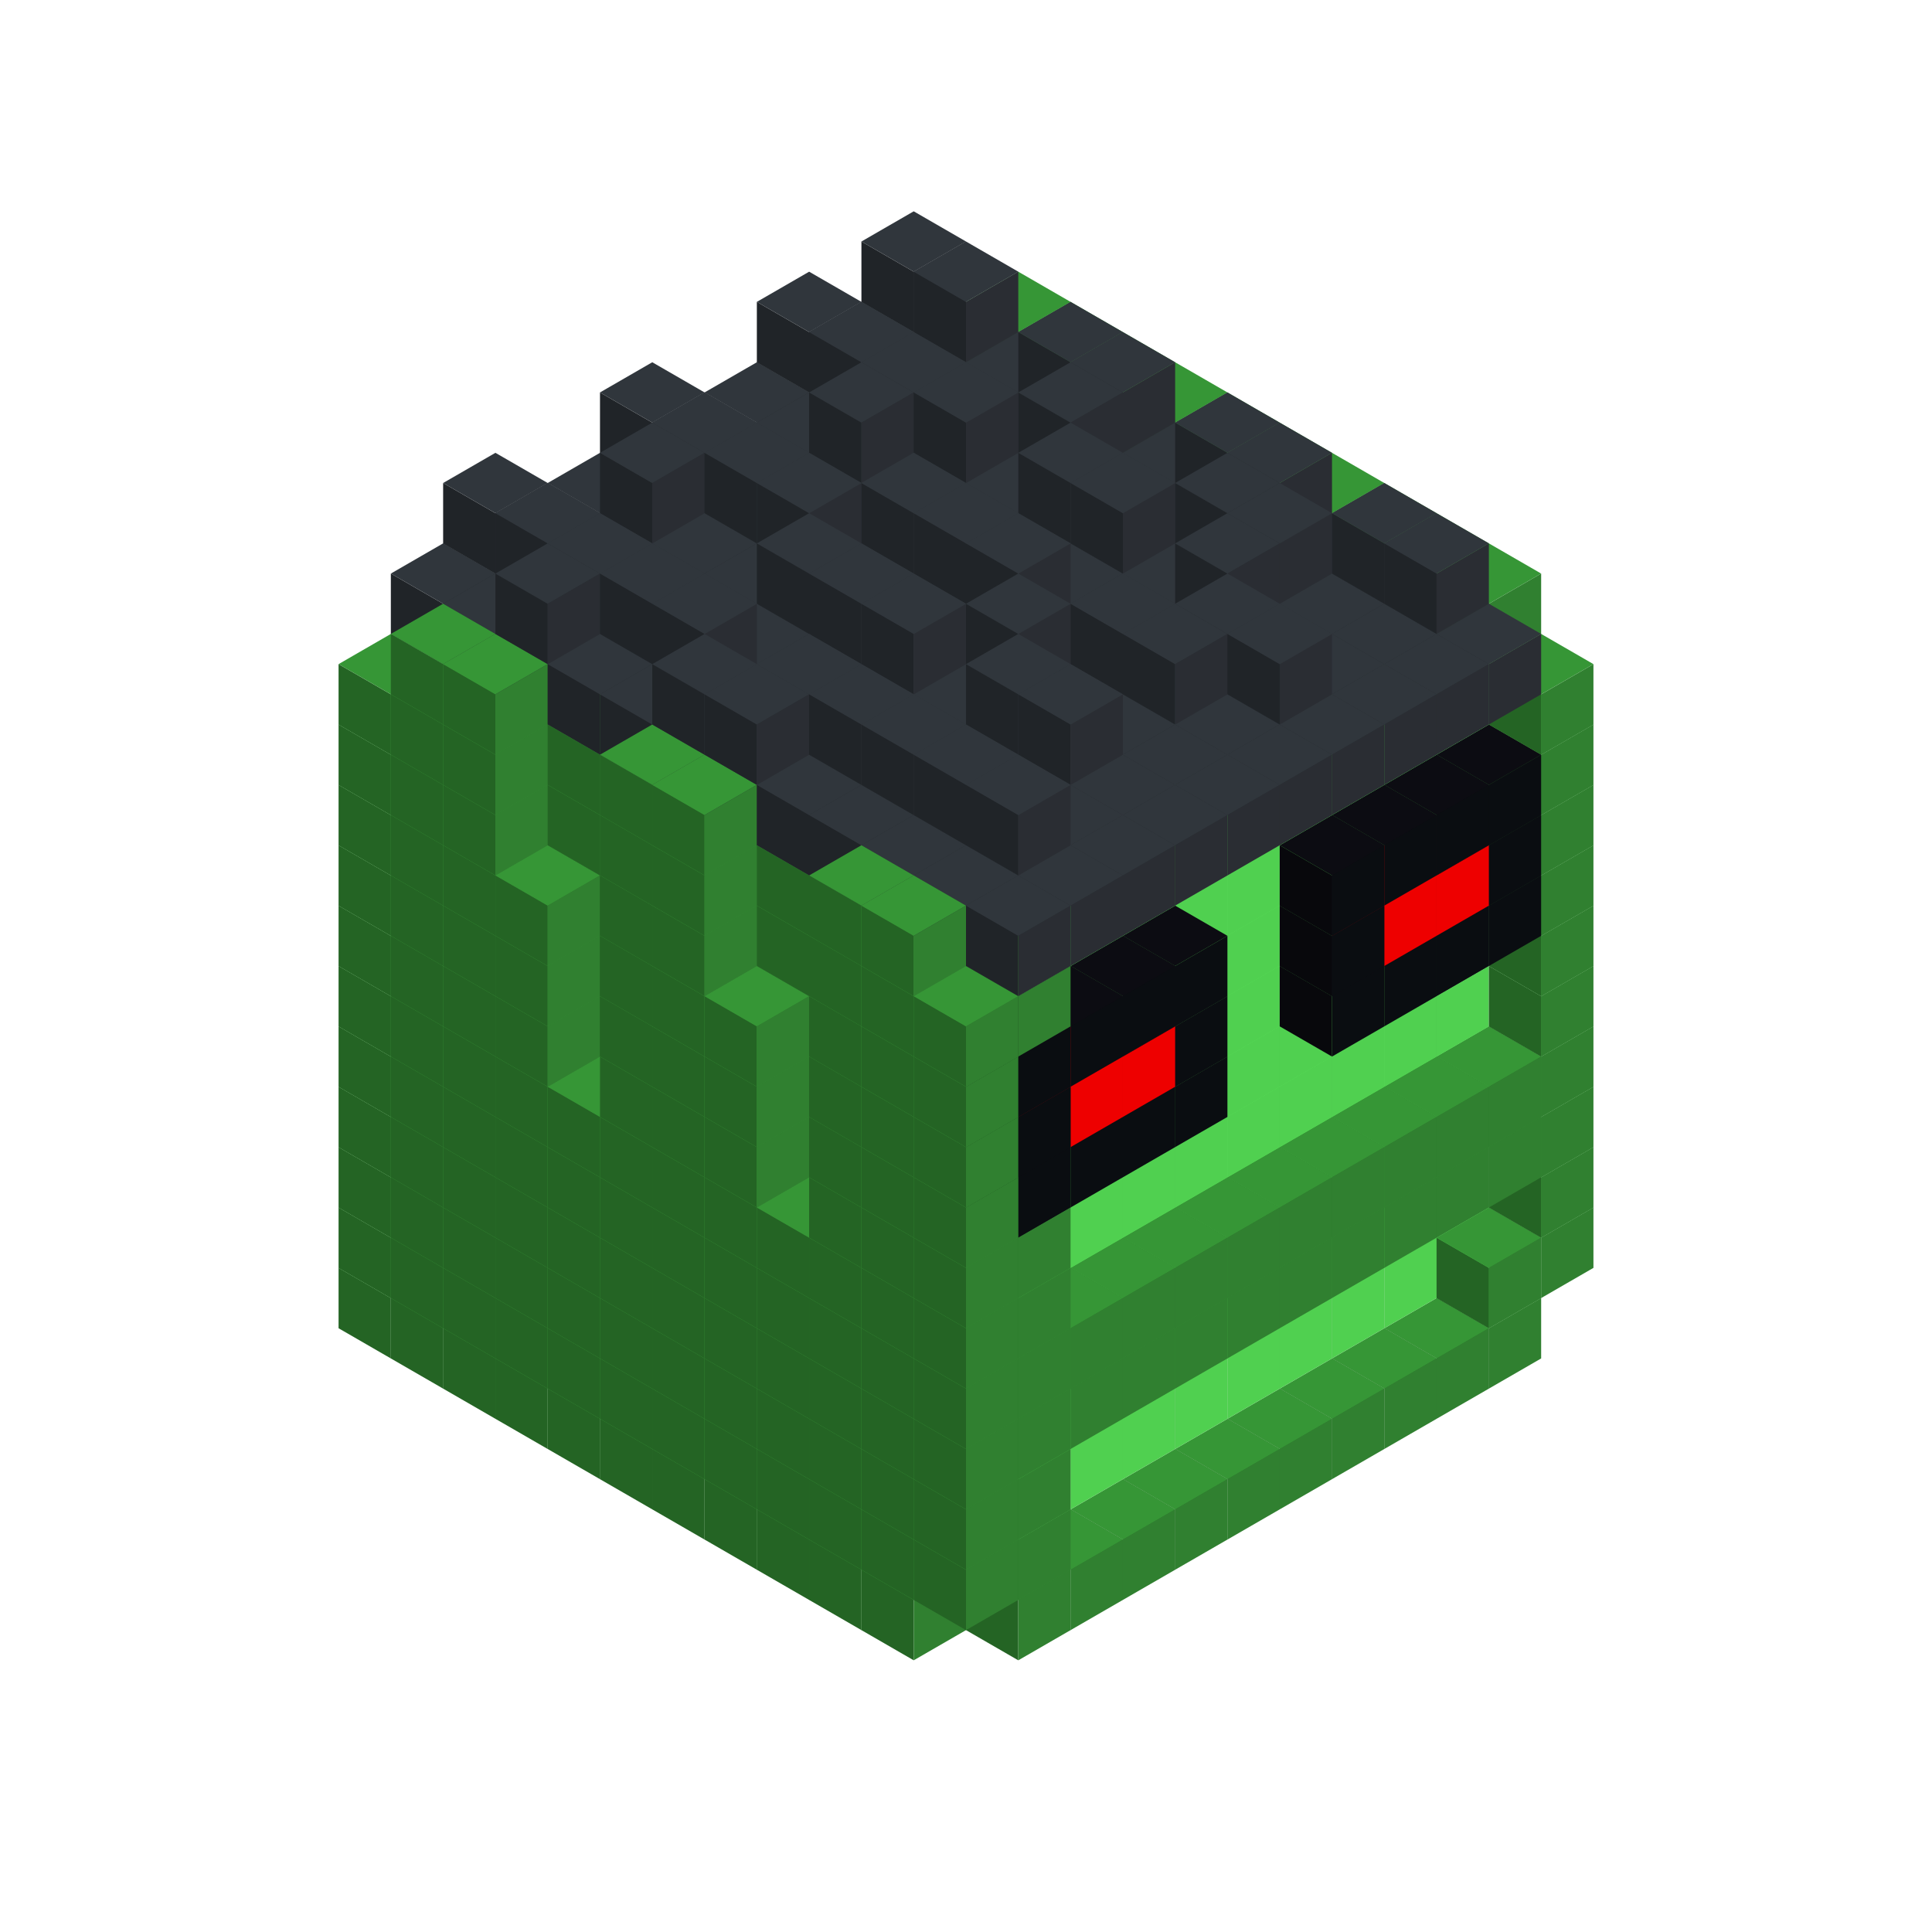 
<svg width='600' height='600' viewBox='4436371 5550000 3200000 3200000' xmlns='http://www.w3.org/2000/svg' xmlns:xlink='http://www.w3.org/1999/xlink'>
<use xlink:href='#v-0x00000030-1' transform='translate(983738,3600000)'/>
<use xlink:href='#v-0x00000030-1' transform='translate(1070341,3650000)'/>
<use xlink:href='#v-0x00000030-1' transform='translate(1156944,3700000)'/>
<use xlink:href='#v-0x00000030-1' transform='translate(1243547,3750000)'/>
<use xlink:href='#v-0x00000030-1' transform='translate(1330150,3800000)'/>
<use xlink:href='#v-0x00000030-1' transform='translate(1416753,3850000)'/>
<use xlink:href='#v-0x00000030-1' transform='translate(1503356,3900000)'/>
<use xlink:href='#v-0x00000030-1' transform='translate(1589959,3950000)'/>
<use xlink:href='#v-0x00000030-1' transform='translate(1676562,4000000)'/>
<use xlink:href='#v-0x00000030-1' transform='translate(1763165,4050000)'/>
<use xlink:href='#v-0x00000030-1' transform='translate(1849768,4100000)'/>
<use xlink:href='#v-0x00000030-1' transform='translate(2802401,3650000)'/>
<use xlink:href='#v-0x00000030-1' transform='translate(2715798,3700000)'/>
<use xlink:href='#v-0x00000030-1' transform='translate(2629195,3750000)'/>
<use xlink:href='#v-0x00000030-1' transform='translate(2542592,3800000)'/>
<use xlink:href='#v-0x00000030-1' transform='translate(2455989,3850000)'/>
<use xlink:href='#v-0x00000030-1' transform='translate(2369386,3900000)'/>
<use xlink:href='#v-0x00000030-1' transform='translate(2282783,3950000)'/>
<use xlink:href='#v-0x00000030-1' transform='translate(2196180,4000000)'/>
<use xlink:href='#v-0x00000030-1' transform='translate(2109577,4050000)'/>
<use xlink:href='#v-0x00000030-1' transform='translate(2022974,4100000)'/>
<use xlink:href='#v-0x00000030-1' transform='translate(983738,3500000)'/>
<use xlink:href='#v-0x00000030-1' transform='translate(1156944,3500000)'/>
<use xlink:href='#v-0x00000030-1' transform='translate(1070341,3550000)'/>
<use xlink:href='#v-0x00000030-1' transform='translate(1243547,3550000)'/>
<use xlink:href='#v-0x00000030-1' transform='translate(1156944,3600000)'/>
<use xlink:href='#v-0x00000030-1' transform='translate(1330150,3600000)'/>
<use xlink:href='#v-0x00000030-1' transform='translate(1243547,3650000)'/>
<use xlink:href='#v-0x00000030-1' transform='translate(1416753,3650000)'/>
<use xlink:href='#v-0x00000030-1' transform='translate(1330150,3700000)'/>
<use xlink:href='#v-0x00000030-1' transform='translate(1503356,3700000)'/>
<use xlink:href='#v-0x00000030-1' transform='translate(1416753,3750000)'/>
<use xlink:href='#v-0x00000030-1' transform='translate(1589959,3750000)'/>
<use xlink:href='#v-0x00000030-1' transform='translate(1503356,3800000)'/>
<use xlink:href='#v-0x00000030-1' transform='translate(1676562,3800000)'/>
<use xlink:href='#v-0x00000030-1' transform='translate(1589959,3850000)'/>
<use xlink:href='#v-0x00000030-1' transform='translate(1763165,3850000)'/>
<use xlink:href='#v-0x00000030-1' transform='translate(1676562,3900000)'/>
<use xlink:href='#v-0x00000030-1' transform='translate(1849768,3900000)'/>
<use xlink:href='#v-0x00000030-1' transform='translate(1763165,3950000)'/>
<use xlink:href='#v-0x00000030-2' transform='translate(2715798,3500000)'/>
<use xlink:href='#v-0x00000030-2' transform='translate(2629195,3550000)'/>
<use xlink:href='#v-0x00000030-2' transform='translate(2542592,3600000)'/>
<use xlink:href='#v-0x00000030-2' transform='translate(2455989,3650000)'/>
<use xlink:href='#v-0x00000030-2' transform='translate(2369386,3700000)'/>
<use xlink:href='#v-0x00000030-2' transform='translate(2282783,3750000)'/>
<use xlink:href='#v-0x00000030-2' transform='translate(2196180,3800000)'/>
<use xlink:href='#v-0x00000030-2' transform='translate(2109577,3850000)'/>
<use xlink:href='#v-0x00000030-2' transform='translate(2022974,3900000)'/>
<use xlink:href='#v-0x00000030-1' transform='translate(1936371,3950000)'/>
<use xlink:href='#v-0x00000030-1' transform='translate(1849768,4000000)'/>
<use xlink:href='#v-0x00000030-1' transform='translate(2889004,3500000)'/>
<use xlink:href='#v-0x00000030-1' transform='translate(2802401,3550000)'/>
<use xlink:href='#v-0x00000030-1' transform='translate(2022974,4000000)'/>
<use xlink:href='#v-0x00000030-1' transform='translate(1936371,4050000)'/>
<use xlink:href='#v-0x00000030-1' transform='translate(983738,3400000)'/>
<use xlink:href='#v-0x00000030-1' transform='translate(1156944,3400000)'/>
<use xlink:href='#v-0x00000030-1' transform='translate(1070341,3450000)'/>
<use xlink:href='#v-0x00000030-1' transform='translate(1243547,3450000)'/>
<use xlink:href='#v-0x00000030-1' transform='translate(1156944,3500000)'/>
<use xlink:href='#v-0x00000030-1' transform='translate(1330150,3500000)'/>
<use xlink:href='#v-0x00000030-1' transform='translate(1243547,3550000)'/>
<use xlink:href='#v-0x00000030-1' transform='translate(1416753,3550000)'/>
<use xlink:href='#v-0x00000030-1' transform='translate(1330150,3600000)'/>
<use xlink:href='#v-0x00000030-1' transform='translate(1503356,3600000)'/>
<use xlink:href='#v-0x00000030-1' transform='translate(1416753,3650000)'/>
<use xlink:href='#v-0x00000030-1' transform='translate(1589959,3650000)'/>
<use xlink:href='#v-0x00000030-1' transform='translate(1503356,3700000)'/>
<use xlink:href='#v-0x00000030-1' transform='translate(1676562,3700000)'/>
<use xlink:href='#v-0x00000030-1' transform='translate(1589959,3750000)'/>
<use xlink:href='#v-0x00000030-1' transform='translate(1763165,3750000)'/>
<use xlink:href='#v-0x00000030-1' transform='translate(1676562,3800000)'/>
<use xlink:href='#v-0x00000030-1' transform='translate(1849768,3800000)'/>
<use xlink:href='#v-0x00000030-1' transform='translate(1763165,3850000)'/>
<use xlink:href='#v-0x00000030-2' transform='translate(2715798,3400000)'/>
<use xlink:href='#v-0x00000030-2' transform='translate(2629195,3450000)'/>
<use xlink:href='#v-0x00000030-2' transform='translate(2542592,3500000)'/>
<use xlink:href='#v-0x00000030-2' transform='translate(2455989,3550000)'/>
<use xlink:href='#v-0x00000030-2' transform='translate(2369386,3600000)'/>
<use xlink:href='#v-0x00000030-2' transform='translate(2282783,3650000)'/>
<use xlink:href='#v-0x00000030-2' transform='translate(2196180,3700000)'/>
<use xlink:href='#v-0x00000030-2' transform='translate(2109577,3750000)'/>
<use xlink:href='#v-0x00000030-2' transform='translate(2022974,3800000)'/>
<use xlink:href='#v-0x00000030-1' transform='translate(1936371,3850000)'/>
<use xlink:href='#v-0x00000030-1' transform='translate(1849768,3900000)'/>
<use xlink:href='#v-0x00000030-1' transform='translate(2889004,3400000)'/>
<use xlink:href='#v-0x00000030-1' transform='translate(2022974,3900000)'/>
<use xlink:href='#v-0x00000030-1' transform='translate(1936371,3950000)'/>
<use xlink:href='#v-0x00000030-1' transform='translate(983738,3300000)'/>
<use xlink:href='#v-0x00000030-1' transform='translate(1156944,3300000)'/>
<use xlink:href='#v-0x00000030-1' transform='translate(1070341,3350000)'/>
<use xlink:href='#v-0x00000030-1' transform='translate(1243547,3350000)'/>
<use xlink:href='#v-0x00000030-1' transform='translate(1156944,3400000)'/>
<use xlink:href='#v-0x00000030-1' transform='translate(1330150,3400000)'/>
<use xlink:href='#v-0x00000030-1' transform='translate(1243547,3450000)'/>
<use xlink:href='#v-0x00000030-1' transform='translate(1416753,3450000)'/>
<use xlink:href='#v-0x00000030-1' transform='translate(1330150,3500000)'/>
<use xlink:href='#v-0x00000030-1' transform='translate(1503356,3500000)'/>
<use xlink:href='#v-0x00000030-1' transform='translate(1416753,3550000)'/>
<use xlink:href='#v-0x00000030-1' transform='translate(1589959,3550000)'/>
<use xlink:href='#v-0x00000030-1' transform='translate(1503356,3600000)'/>
<use xlink:href='#v-0x00000030-1' transform='translate(1676562,3600000)'/>
<use xlink:href='#v-0x00000030-1' transform='translate(1589959,3650000)'/>
<use xlink:href='#v-0x00000030-1' transform='translate(1763165,3650000)'/>
<use xlink:href='#v-0x00000030-1' transform='translate(1676562,3700000)'/>
<use xlink:href='#v-0x00000030-1' transform='translate(1849768,3700000)'/>
<use xlink:href='#v-0x00000030-1' transform='translate(1763165,3750000)'/>
<use xlink:href='#v-0x00000030-2' transform='translate(2715798,3300000)'/>
<use xlink:href='#v-0x00000030-2' transform='translate(2629195,3350000)'/>
<use xlink:href='#v-0x00000030-2' transform='translate(2542592,3400000)'/>
<use xlink:href='#v-0x00000030-2' transform='translate(2455989,3450000)'/>
<use xlink:href='#v-0x00000030-2' transform='translate(2369386,3500000)'/>
<use xlink:href='#v-0x00000030-2' transform='translate(2282783,3550000)'/>
<use xlink:href='#v-0x00000030-2' transform='translate(2196180,3600000)'/>
<use xlink:href='#v-0x00000030-2' transform='translate(2109577,3650000)'/>
<use xlink:href='#v-0x00000030-2' transform='translate(2022974,3700000)'/>
<use xlink:href='#v-0x00000030-1' transform='translate(1936371,3750000)'/>
<use xlink:href='#v-0x00000030-1' transform='translate(1849768,3800000)'/>
<use xlink:href='#v-0x00000030-1' transform='translate(2889004,3300000)'/>
<use xlink:href='#v-0x00000030-1' transform='translate(2802401,3350000)'/>
<use xlink:href='#v-0x00000030-1' transform='translate(2715798,3400000)'/>
<use xlink:href='#v-0x00000030-1' transform='translate(2629195,3450000)'/>
<use xlink:href='#v-0x00000030-1' transform='translate(2542592,3500000)'/>
<use xlink:href='#v-0x00000030-1' transform='translate(2455989,3550000)'/>
<use xlink:href='#v-0x00000030-1' transform='translate(2369386,3600000)'/>
<use xlink:href='#v-0x00000030-1' transform='translate(2282783,3650000)'/>
<use xlink:href='#v-0x00000030-1' transform='translate(2196180,3700000)'/>
<use xlink:href='#v-0x00000030-1' transform='translate(2109577,3750000)'/>
<use xlink:href='#v-0x00000030-1' transform='translate(2022974,3800000)'/>
<use xlink:href='#v-0x00000030-1' transform='translate(1936371,3850000)'/>
<use xlink:href='#v-0x00000030-1' transform='translate(983738,3200000)'/>
<use xlink:href='#v-0x00000030-1' transform='translate(1156944,3200000)'/>
<use xlink:href='#v-0x00000030-1' transform='translate(1070341,3250000)'/>
<use xlink:href='#v-0x00000030-1' transform='translate(1243547,3250000)'/>
<use xlink:href='#v-0x00000030-1' transform='translate(1156944,3300000)'/>
<use xlink:href='#v-0x00000030-1' transform='translate(1330150,3300000)'/>
<use xlink:href='#v-0x00000030-1' transform='translate(1243547,3350000)'/>
<use xlink:href='#v-0x00000030-1' transform='translate(1416753,3350000)'/>
<use xlink:href='#v-0x00000030-1' transform='translate(1330150,3400000)'/>
<use xlink:href='#v-0x00000030-1' transform='translate(1503356,3400000)'/>
<use xlink:href='#v-0x00000030-1' transform='translate(1416753,3450000)'/>
<use xlink:href='#v-0x00000030-1' transform='translate(1589959,3450000)'/>
<use xlink:href='#v-0x00000030-1' transform='translate(1503356,3500000)'/>
<use xlink:href='#v-0x00000030-1' transform='translate(1676562,3500000)'/>
<use xlink:href='#v-0x00000030-1' transform='translate(1589959,3550000)'/>
<use xlink:href='#v-0x00000030-1' transform='translate(1763165,3550000)'/>
<use xlink:href='#v-0x00000030-1' transform='translate(1676562,3600000)'/>
<use xlink:href='#v-0x00000030-1' transform='translate(1849768,3600000)'/>
<use xlink:href='#v-0x00000030-1' transform='translate(1763165,3650000)'/>
<use xlink:href='#v-0x00000030-2' transform='translate(2715798,3200000)'/>
<use xlink:href='#v-0x00000030-2' transform='translate(2629195,3250000)'/>
<use xlink:href='#v-0x00000030-2' transform='translate(2542592,3300000)'/>
<use xlink:href='#v-0x00000030-2' transform='translate(2455989,3350000)'/>
<use xlink:href='#v-0x00000030-2' transform='translate(2369386,3400000)'/>
<use xlink:href='#v-0x00000030-2' transform='translate(2282783,3450000)'/>
<use xlink:href='#v-0x00000030-2' transform='translate(2196180,3500000)'/>
<use xlink:href='#v-0x00000030-2' transform='translate(2109577,3550000)'/>
<use xlink:href='#v-0x00000030-2' transform='translate(2022974,3600000)'/>
<use xlink:href='#v-0x00000030-1' transform='translate(1936371,3650000)'/>
<use xlink:href='#v-0x00000030-1' transform='translate(1849768,3700000)'/>
<use xlink:href='#v-0x00000030-1' transform='translate(2889004,3200000)'/>
<use xlink:href='#v-0x00000030-1' transform='translate(2802401,3250000)'/>
<use xlink:href='#v-0x00000030-1' transform='translate(2715798,3300000)'/>
<use xlink:href='#v-0x00000030-1' transform='translate(2629195,3350000)'/>
<use xlink:href='#v-0x00000030-1' transform='translate(2542592,3400000)'/>
<use xlink:href='#v-0x00000030-1' transform='translate(2455989,3450000)'/>
<use xlink:href='#v-0x00000030-1' transform='translate(2369386,3500000)'/>
<use xlink:href='#v-0x00000030-1' transform='translate(2282783,3550000)'/>
<use xlink:href='#v-0x00000030-1' transform='translate(2196180,3600000)'/>
<use xlink:href='#v-0x00000030-1' transform='translate(2109577,3650000)'/>
<use xlink:href='#v-0x00000030-1' transform='translate(2022974,3700000)'/>
<use xlink:href='#v-0x00000030-1' transform='translate(1936371,3750000)'/>
<use xlink:href='#v-0x00000030-1' transform='translate(983738,3100000)'/>
<use xlink:href='#v-0x00000030-1' transform='translate(1156944,3100000)'/>
<use xlink:href='#v-0x00000030-1' transform='translate(1070341,3150000)'/>
<use xlink:href='#v-0x00000030-1' transform='translate(1243547,3150000)'/>
<use xlink:href='#v-0x00000030-1' transform='translate(1156944,3200000)'/>
<use xlink:href='#v-0x00000030-1' transform='translate(1330150,3200000)'/>
<use xlink:href='#v-0x00000030-1' transform='translate(1243547,3250000)'/>
<use xlink:href='#v-0x00000030-1' transform='translate(1416753,3250000)'/>
<use xlink:href='#v-0x00000030-1' transform='translate(1330150,3300000)'/>
<use xlink:href='#v-0x00000030-1' transform='translate(1503356,3300000)'/>
<use xlink:href='#v-0x00000030-1' transform='translate(1416753,3350000)'/>
<use xlink:href='#v-0x00000030-1' transform='translate(1589959,3350000)'/>
<use xlink:href='#v-0x00000030-1' transform='translate(1503356,3400000)'/>
<use xlink:href='#v-0x00000030-1' transform='translate(1676562,3400000)'/>
<use xlink:href='#v-0x00000030-1' transform='translate(1589959,3450000)'/>
<use xlink:href='#v-0x00000030-1' transform='translate(1763165,3450000)'/>
<use xlink:href='#v-0x00000030-1' transform='translate(1676562,3500000)'/>
<use xlink:href='#v-0x00000030-1' transform='translate(1849768,3500000)'/>
<use xlink:href='#v-0x00000030-1' transform='translate(1763165,3550000)'/>
<use xlink:href='#v-0x00000030-2' transform='translate(2715798,3100000)'/>
<use xlink:href='#v-0x00000030-2' transform='translate(2629195,3150000)'/>
<use xlink:href='#v-0x00000030-2' transform='translate(2542592,3200000)'/>
<use xlink:href='#v-0x00000030-2' transform='translate(2455989,3250000)'/>
<use xlink:href='#v-0x00000030-2' transform='translate(2369386,3300000)'/>
<use xlink:href='#v-0x00000030-2' transform='translate(2282783,3350000)'/>
<use xlink:href='#v-0x00000030-2' transform='translate(2196180,3400000)'/>
<use xlink:href='#v-0x00000030-2' transform='translate(2109577,3450000)'/>
<use xlink:href='#v-0x00000030-2' transform='translate(2022974,3500000)'/>
<use xlink:href='#v-0x00000030-1' transform='translate(1936371,3550000)'/>
<use xlink:href='#v-0x00000030-1' transform='translate(1849768,3600000)'/>
<use xlink:href='#v-0x00000030-1' transform='translate(2889004,3100000)'/>
<use xlink:href='#v-0x00000030-1' transform='translate(2022974,3600000)'/>
<use xlink:href='#v-0x00000030-1' transform='translate(1936371,3650000)'/>
<use xlink:href='#v-0x00000030-1' transform='translate(983738,3000000)'/>
<use xlink:href='#v-0x00000030-1' transform='translate(1156944,3000000)'/>
<use xlink:href='#v-0x00000030-1' transform='translate(1070341,3050000)'/>
<use xlink:href='#v-0x00000030-1' transform='translate(1243547,3050000)'/>
<use xlink:href='#v-0x00000030-1' transform='translate(1156944,3100000)'/>
<use xlink:href='#v-0x00000030-1' transform='translate(1330150,3100000)'/>
<use xlink:href='#v-0x00000030-1' transform='translate(1243547,3150000)'/>
<use xlink:href='#v-0x00000030-1' transform='translate(1416753,3150000)'/>
<use xlink:href='#v-0x00000030-1' transform='translate(1503356,3200000)'/>
<use xlink:href='#v-0x00000030-1' transform='translate(1416753,3250000)'/>
<use xlink:href='#v-0x00000030-1' transform='translate(1589959,3250000)'/>
<use xlink:href='#v-0x00000030-1' transform='translate(1503356,3300000)'/>
<use xlink:href='#v-0x00000030-1' transform='translate(1676562,3300000)'/>
<use xlink:href='#v-0x00000030-1' transform='translate(1589959,3350000)'/>
<use xlink:href='#v-0x00000030-1' transform='translate(1763165,3350000)'/>
<use xlink:href='#v-0x00000030-1' transform='translate(1849768,3400000)'/>
<use xlink:href='#v-0x00000030-1' transform='translate(1763165,3450000)'/>
<use xlink:href='#v-0x00000030-2' transform='translate(2715798,3000000)'/>
<use xlink:href='#v-0x00000030-2' transform='translate(2629195,3050000)'/>
<use xlink:href='#v-0x00000030-2' transform='translate(2542592,3100000)'/>
<use xlink:href='#v-0x00000030-2' transform='translate(2455989,3150000)'/>
<use xlink:href='#v-0x00000030-2' transform='translate(2369386,3200000)'/>
<use xlink:href='#v-0x00000030-2' transform='translate(2282783,3250000)'/>
<use xlink:href='#v-0x00000030-2' transform='translate(2196180,3300000)'/>
<use xlink:href='#v-0x00000030-2' transform='translate(2109577,3350000)'/>
<use xlink:href='#v-0x00000030-2' transform='translate(2022974,3400000)'/>
<use xlink:href='#v-0x00000030-1' transform='translate(1936371,3450000)'/>
<use xlink:href='#v-0x00000030-1' transform='translate(1849768,3500000)'/>
<use xlink:href='#v-0x00000030-1' transform='translate(2889004,3000000)'/>
<use xlink:href='#v-0x00000030-1' transform='translate(2022974,3500000)'/>
<use xlink:href='#v-0x00000030-1' transform='translate(1936371,3550000)'/>
<use xlink:href='#v-0x00000030-1' transform='translate(983738,2900000)'/>
<use xlink:href='#v-0x00000030-1' transform='translate(1156944,2900000)'/>
<use xlink:href='#v-0x00000030-1' transform='translate(1070341,2950000)'/>
<use xlink:href='#v-0x00000030-1' transform='translate(1243547,2950000)'/>
<use xlink:href='#v-0x00000030-1' transform='translate(1156944,3000000)'/>
<use xlink:href='#v-0x00000030-1' transform='translate(1330150,3000000)'/>
<use xlink:href='#v-0x00000030-1' transform='translate(1243547,3050000)'/>
<use xlink:href='#v-0x00000030-1' transform='translate(1416753,3050000)'/>
<use xlink:href='#v-0x00000030-1' transform='translate(1503356,3100000)'/>
<use xlink:href='#v-0x00000030-1' transform='translate(1416753,3150000)'/>
<use xlink:href='#v-0x00000030-1' transform='translate(1589959,3150000)'/>
<use xlink:href='#v-0x00000030-1' transform='translate(1503356,3200000)'/>
<use xlink:href='#v-0x00000030-1' transform='translate(1676562,3200000)'/>
<use xlink:href='#v-0x00000030-1' transform='translate(1589959,3250000)'/>
<use xlink:href='#v-0x00000030-1' transform='translate(1763165,3250000)'/>
<use xlink:href='#v-0x00000030-1' transform='translate(1849768,3300000)'/>
<use xlink:href='#v-0x00000030-1' transform='translate(1763165,3350000)'/>
<use xlink:href='#v-0x00000030-2' transform='translate(2715798,2900000)'/>
<use xlink:href='#v-0x00000030-2' transform='translate(2629195,2950000)'/>
<use xlink:href='#v-0x00000030-2' transform='translate(2542592,3000000)'/>
<use xlink:href='#v-0x00000030-2' transform='translate(2455989,3050000)'/>
<use xlink:href='#v-0x00000030-2' transform='translate(2369386,3100000)'/>
<use xlink:href='#v-0x00000030-2' transform='translate(2282783,3150000)'/>
<use xlink:href='#v-0x00000030-2' transform='translate(2196180,3200000)'/>
<use xlink:href='#v-0x00000030-2' transform='translate(2109577,3250000)'/>
<use xlink:href='#v-0x00000030-2' transform='translate(2022974,3300000)'/>
<use xlink:href='#v-0x00000030-1' transform='translate(1936371,3350000)'/>
<use xlink:href='#v-0x00000030-1' transform='translate(1849768,3400000)'/>
<use xlink:href='#v-0x00000030-1' transform='translate(2889004,2900000)'/>
<use xlink:href='#v-0x00000030-4' transform='translate(2802401,2950000)'/>
<use xlink:href='#v-0x00000030-4' transform='translate(2715798,3000000)'/>
<use xlink:href='#v-0x00000030-4' transform='translate(2629195,3050000)'/>
<use xlink:href='#v-0x00000030-4' transform='translate(2542592,3100000)'/>
<use xlink:href='#v-0x00000030-4' transform='translate(2282783,3250000)'/>
<use xlink:href='#v-0x00000030-4' transform='translate(2196180,3300000)'/>
<use xlink:href='#v-0x00000030-4' transform='translate(2109577,3350000)'/>
<use xlink:href='#v-0x00000030-4' transform='translate(2022974,3400000)'/>
<use xlink:href='#v-0x00000030-1' transform='translate(1936371,3450000)'/>
<use xlink:href='#v-0x00000030-1' transform='translate(983738,2800000)'/>
<use xlink:href='#v-0x00000030-1' transform='translate(1156944,2800000)'/>
<use xlink:href='#v-0x00000030-1' transform='translate(1070341,2850000)'/>
<use xlink:href='#v-0x00000030-1' transform='translate(1243547,2850000)'/>
<use xlink:href='#v-0x00000030-1' transform='translate(1156944,2900000)'/>
<use xlink:href='#v-0x00000030-1' transform='translate(1330150,2900000)'/>
<use xlink:href='#v-0x00000030-1' transform='translate(1243547,2950000)'/>
<use xlink:href='#v-0x00000030-1' transform='translate(1416753,2950000)'/>
<use xlink:href='#v-0x00000030-1' transform='translate(1503356,3000000)'/>
<use xlink:href='#v-0x00000030-1' transform='translate(1416753,3050000)'/>
<use xlink:href='#v-0x00000030-1' transform='translate(1589959,3050000)'/>
<use xlink:href='#v-0x00000030-1' transform='translate(1503356,3100000)'/>
<use xlink:href='#v-0x00000030-1' transform='translate(1676562,3100000)'/>
<use xlink:href='#v-0x00000030-1' transform='translate(1589959,3150000)'/>
<use xlink:href='#v-0x00000030-1' transform='translate(1763165,3150000)'/>
<use xlink:href='#v-0x00000030-1' transform='translate(1849768,3200000)'/>
<use xlink:href='#v-0x00000030-1' transform='translate(1763165,3250000)'/>
<use xlink:href='#v-0x00000030-2' transform='translate(2715798,2800000)'/>
<use xlink:href='#v-0x00000030-2' transform='translate(2629195,2850000)'/>
<use xlink:href='#v-0x00000030-2' transform='translate(2542592,2900000)'/>
<use xlink:href='#v-0x00000030-2' transform='translate(2455989,2950000)'/>
<use xlink:href='#v-0x00000030-2' transform='translate(2369386,3000000)'/>
<use xlink:href='#v-0x00000030-2' transform='translate(2282783,3050000)'/>
<use xlink:href='#v-0x00000030-2' transform='translate(2196180,3100000)'/>
<use xlink:href='#v-0x00000030-2' transform='translate(2109577,3150000)'/>
<use xlink:href='#v-0x00000030-2' transform='translate(2022974,3200000)'/>
<use xlink:href='#v-0x00000030-1' transform='translate(1936371,3250000)'/>
<use xlink:href='#v-0x00000030-1' transform='translate(1849768,3300000)'/>
<use xlink:href='#v-0x00000030-1' transform='translate(2889004,2800000)'/>
<use xlink:href='#v-0x00000030-4' transform='translate(2802401,2850000)'/>
<use xlink:href='#v-0x00000030-5' transform='translate(2715798,2900000)'/>
<use xlink:href='#v-0x00000030-5' transform='translate(2629195,2950000)'/>
<use xlink:href='#v-0x00000030-4' transform='translate(2542592,3000000)'/>
<use xlink:href='#v-0x00000030-4' transform='translate(2282783,3150000)'/>
<use xlink:href='#v-0x00000030-5' transform='translate(2196180,3200000)'/>
<use xlink:href='#v-0x00000030-5' transform='translate(2109577,3250000)'/>
<use xlink:href='#v-0x00000030-4' transform='translate(2022974,3300000)'/>
<use xlink:href='#v-0x00000030-1' transform='translate(1936371,3350000)'/>
<use xlink:href='#v-0x00000030-1' transform='translate(983738,2700000)'/>
<use xlink:href='#v-0x00000030-1' transform='translate(1156944,2700000)'/>
<use xlink:href='#v-0x00000030-1' transform='translate(1070341,2750000)'/>
<use xlink:href='#v-0x00000030-1' transform='translate(1243547,2750000)'/>
<use xlink:href='#v-0x00000030-1' transform='translate(1156944,2800000)'/>
<use xlink:href='#v-0x00000030-1' transform='translate(1330150,2800000)'/>
<use xlink:href='#v-0x00000030-1' transform='translate(1416753,2850000)'/>
<use xlink:href='#v-0x00000030-1' transform='translate(1503356,2900000)'/>
<use xlink:href='#v-0x00000030-1' transform='translate(1416753,2950000)'/>
<use xlink:href='#v-0x00000030-1' transform='translate(1589959,2950000)'/>
<use xlink:href='#v-0x00000030-1' transform='translate(1503356,3000000)'/>
<use xlink:href='#v-0x00000030-1' transform='translate(1676562,3000000)'/>
<use xlink:href='#v-0x00000030-1' transform='translate(1763165,3050000)'/>
<use xlink:href='#v-0x00000030-1' transform='translate(1849768,3100000)'/>
<use xlink:href='#v-0x00000030-1' transform='translate(1763165,3150000)'/>
<use xlink:href='#v-0x00000030-2' transform='translate(2715798,2700000)'/>
<use xlink:href='#v-0x00000030-2' transform='translate(2629195,2750000)'/>
<use xlink:href='#v-0x00000030-2' transform='translate(2542592,2800000)'/>
<use xlink:href='#v-0x00000030-2' transform='translate(2455989,2850000)'/>
<use xlink:href='#v-0x00000030-2' transform='translate(2369386,2900000)'/>
<use xlink:href='#v-0x00000030-2' transform='translate(2282783,2950000)'/>
<use xlink:href='#v-0x00000030-2' transform='translate(2196180,3000000)'/>
<use xlink:href='#v-0x00000030-2' transform='translate(2109577,3050000)'/>
<use xlink:href='#v-0x00000030-2' transform='translate(2022974,3100000)'/>
<use xlink:href='#v-0x00000030-1' transform='translate(1936371,3150000)'/>
<use xlink:href='#v-0x00000030-1' transform='translate(1849768,3200000)'/>
<use xlink:href='#v-0x00000030-1' transform='translate(2889004,2700000)'/>
<use xlink:href='#v-0x00000030-4' transform='translate(2802401,2750000)'/>
<use xlink:href='#v-0x00000030-4' transform='translate(2715798,2800000)'/>
<use xlink:href='#v-0x00000030-4' transform='translate(2629195,2850000)'/>
<use xlink:href='#v-0x00000030-4' transform='translate(2542592,2900000)'/>
<use xlink:href='#v-0x00000030-4' transform='translate(2282783,3050000)'/>
<use xlink:href='#v-0x00000030-4' transform='translate(2196180,3100000)'/>
<use xlink:href='#v-0x00000030-4' transform='translate(2109577,3150000)'/>
<use xlink:href='#v-0x00000030-4' transform='translate(2022974,3200000)'/>
<use xlink:href='#v-0x00000030-1' transform='translate(1936371,3250000)'/>
<use xlink:href='#v-0x00000030-1' transform='translate(983738,2600000)'/>
<use xlink:href='#v-0x00000030-1' transform='translate(1156944,2600000)'/>
<use xlink:href='#v-0x00000030-1' transform='translate(1070341,2650000)'/>
<use xlink:href='#v-0x00000030-1' transform='translate(1243547,2650000)'/>
<use xlink:href='#v-0x00000030-1' transform='translate(1156944,2700000)'/>
<use xlink:href='#v-0x00000030-1' transform='translate(1330150,2700000)'/>
<use xlink:href='#v-0x00000030-1' transform='translate(1416753,2750000)'/>
<use xlink:href='#v-0x00000030-1' transform='translate(1503356,2800000)'/>
<use xlink:href='#v-0x00000030-1' transform='translate(1416753,2850000)'/>
<use xlink:href='#v-0x00000030-1' transform='translate(1589959,2850000)'/>
<use xlink:href='#v-0x00000030-1' transform='translate(1503356,2900000)'/>
<use xlink:href='#v-0x00000030-1' transform='translate(1676562,2900000)'/>
<use xlink:href='#v-0x00000030-1' transform='translate(1763165,2950000)'/>
<use xlink:href='#v-0x00000030-1' transform='translate(1849768,3000000)'/>
<use xlink:href='#v-0x00000030-1' transform='translate(1763165,3050000)'/>
<use xlink:href='#v-0x00000030-2' transform='translate(2715798,2600000)'/>
<use xlink:href='#v-0x00000030-2' transform='translate(2629195,2650000)'/>
<use xlink:href='#v-0x00000030-2' transform='translate(2542592,2700000)'/>
<use xlink:href='#v-0x00000030-2' transform='translate(2455989,2750000)'/>
<use xlink:href='#v-0x00000030-2' transform='translate(2369386,2800000)'/>
<use xlink:href='#v-0x00000030-2' transform='translate(2282783,2850000)'/>
<use xlink:href='#v-0x00000030-2' transform='translate(2196180,2900000)'/>
<use xlink:href='#v-0x00000030-2' transform='translate(2109577,2950000)'/>
<use xlink:href='#v-0x00000030-2' transform='translate(2022974,3000000)'/>
<use xlink:href='#v-0x00000030-1' transform='translate(1936371,3050000)'/>
<use xlink:href='#v-0x00000030-1' transform='translate(1849768,3100000)'/>
<use xlink:href='#v-0x00000030-1' transform='translate(2889004,2600000)'/>
<use xlink:href='#v-0x00000030-1' transform='translate(2022974,3100000)'/>
<use xlink:href='#v-0x00000030-1' transform='translate(1936371,3150000)'/>
<use xlink:href='#v-0x00000030-6' transform='translate(1849768,2000000)'/>
<use xlink:href='#v-0x00000030-6' transform='translate(1763165,2050000)'/>
<use xlink:href='#v-0x00000030-6' transform='translate(1676562,2100000)'/>
<use xlink:href='#v-0x00000030-6' transform='translate(1589959,2150000)'/>
<use xlink:href='#v-0x00000030-6' transform='translate(1503356,2200000)'/>
<use xlink:href='#v-0x00000030-6' transform='translate(1416753,2250000)'/>
<use xlink:href='#v-0x00000030-6' transform='translate(1330150,2300000)'/>
<use xlink:href='#v-0x00000030-6' transform='translate(1243547,2350000)'/>
<use xlink:href='#v-0x00000030-6' transform='translate(1156944,2400000)'/>
<use xlink:href='#v-0x00000030-6' transform='translate(1070341,2450000)'/>
<use xlink:href='#v-0x00000030-1' transform='translate(2022974,2000000)'/>
<use xlink:href='#v-0x00000030-6' transform='translate(1936371,2050000)'/>
<use xlink:href='#v-0x00000030-6' transform='translate(1849768,2100000)'/>
<use xlink:href='#v-0x00000030-6' transform='translate(1763165,2150000)'/>
<use xlink:href='#v-0x00000030-6' transform='translate(1676562,2200000)'/>
<use xlink:href='#v-0x00000030-6' transform='translate(1589959,2250000)'/>
<use xlink:href='#v-0x00000030-6' transform='translate(1503356,2300000)'/>
<use xlink:href='#v-0x00000030-6' transform='translate(1416753,2350000)'/>
<use xlink:href='#v-0x00000030-6' transform='translate(1330150,2400000)'/>
<use xlink:href='#v-0x00000030-6' transform='translate(1243547,2450000)'/>
<use xlink:href='#v-0x00000030-6' transform='translate(1156944,2500000)'/>
<use xlink:href='#v-0x00000030-1' transform='translate(1070341,2550000)'/>
<use xlink:href='#v-0x00000030-1' transform='translate(2109577,2050000)'/>
<use xlink:href='#v-0x00000030-6' transform='translate(2022974,2100000)'/>
<use xlink:href='#v-0x00000030-6' transform='translate(1936371,2150000)'/>
<use xlink:href='#v-0x00000030-6' transform='translate(1849768,2200000)'/>
<use xlink:href='#v-0x00000030-6' transform='translate(1763165,2250000)'/>
<use xlink:href='#v-0x00000030-6' transform='translate(1676562,2300000)'/>
<use xlink:href='#v-0x00000030-6' transform='translate(1589959,2350000)'/>
<use xlink:href='#v-0x00000030-6' transform='translate(1503356,2400000)'/>
<use xlink:href='#v-0x00000030-6' transform='translate(1416753,2450000)'/>
<use xlink:href='#v-0x00000030-6' transform='translate(1330150,2500000)'/>
<use xlink:href='#v-0x00000030-6' transform='translate(1243547,2550000)'/>
<use xlink:href='#v-0x00000030-1' transform='translate(1156944,2600000)'/>
<use xlink:href='#v-0x00000030-1' transform='translate(2196180,2100000)'/>
<use xlink:href='#v-0x00000030-6' transform='translate(2109577,2150000)'/>
<use xlink:href='#v-0x00000030-6' transform='translate(2022974,2200000)'/>
<use xlink:href='#v-0x00000030-6' transform='translate(1936371,2250000)'/>
<use xlink:href='#v-0x00000030-6' transform='translate(1849768,2300000)'/>
<use xlink:href='#v-0x00000030-6' transform='translate(1763165,2350000)'/>
<use xlink:href='#v-0x00000030-6' transform='translate(1676562,2400000)'/>
<use xlink:href='#v-0x00000030-6' transform='translate(1589959,2450000)'/>
<use xlink:href='#v-0x00000030-6' transform='translate(1503356,2500000)'/>
<use xlink:href='#v-0x00000030-6' transform='translate(1416753,2550000)'/>
<use xlink:href='#v-0x00000030-6' transform='translate(1330150,2600000)'/>
<use xlink:href='#v-0x00000030-1' transform='translate(2282783,2150000)'/>
<use xlink:href='#v-0x00000030-6' transform='translate(2196180,2200000)'/>
<use xlink:href='#v-0x00000030-6' transform='translate(2109577,2250000)'/>
<use xlink:href='#v-0x00000030-6' transform='translate(2022974,2300000)'/>
<use xlink:href='#v-0x00000030-6' transform='translate(1936371,2350000)'/>
<use xlink:href='#v-0x00000030-6' transform='translate(1849768,2400000)'/>
<use xlink:href='#v-0x00000030-6' transform='translate(1763165,2450000)'/>
<use xlink:href='#v-0x00000030-6' transform='translate(1676562,2500000)'/>
<use xlink:href='#v-0x00000030-6' transform='translate(1589959,2550000)'/>
<use xlink:href='#v-0x00000030-6' transform='translate(1503356,2600000)'/>
<use xlink:href='#v-0x00000030-6' transform='translate(1416753,2650000)'/>
<use xlink:href='#v-0x00000030-1' transform='translate(2369386,2200000)'/>
<use xlink:href='#v-0x00000030-6' transform='translate(2282783,2250000)'/>
<use xlink:href='#v-0x00000030-6' transform='translate(2196180,2300000)'/>
<use xlink:href='#v-0x00000030-6' transform='translate(2109577,2350000)'/>
<use xlink:href='#v-0x00000030-6' transform='translate(2022974,2400000)'/>
<use xlink:href='#v-0x00000030-6' transform='translate(1936371,2450000)'/>
<use xlink:href='#v-0x00000030-6' transform='translate(1849768,2500000)'/>
<use xlink:href='#v-0x00000030-6' transform='translate(1763165,2550000)'/>
<use xlink:href='#v-0x00000030-6' transform='translate(1676562,2600000)'/>
<use xlink:href='#v-0x00000030-6' transform='translate(1589959,2650000)'/>
<use xlink:href='#v-0x00000030-6' transform='translate(1503356,2700000)'/>
<use xlink:href='#v-0x00000030-1' transform='translate(1416753,2750000)'/>
<use xlink:href='#v-0x00000030-1' transform='translate(2455989,2250000)'/>
<use xlink:href='#v-0x00000030-6' transform='translate(2369386,2300000)'/>
<use xlink:href='#v-0x00000030-6' transform='translate(2282783,2350000)'/>
<use xlink:href='#v-0x00000030-6' transform='translate(2196180,2400000)'/>
<use xlink:href='#v-0x00000030-6' transform='translate(2109577,2450000)'/>
<use xlink:href='#v-0x00000030-6' transform='translate(2022974,2500000)'/>
<use xlink:href='#v-0x00000030-6' transform='translate(1936371,2550000)'/>
<use xlink:href='#v-0x00000030-6' transform='translate(1849768,2600000)'/>
<use xlink:href='#v-0x00000030-6' transform='translate(1763165,2650000)'/>
<use xlink:href='#v-0x00000030-6' transform='translate(1676562,2700000)'/>
<use xlink:href='#v-0x00000030-6' transform='translate(1589959,2750000)'/>
<use xlink:href='#v-0x00000030-1' transform='translate(1503356,2800000)'/>
<use xlink:href='#v-0x00000030-1' transform='translate(2542592,2300000)'/>
<use xlink:href='#v-0x00000030-6' transform='translate(2455989,2350000)'/>
<use xlink:href='#v-0x00000030-6' transform='translate(2369386,2400000)'/>
<use xlink:href='#v-0x00000030-6' transform='translate(2282783,2450000)'/>
<use xlink:href='#v-0x00000030-6' transform='translate(2196180,2500000)'/>
<use xlink:href='#v-0x00000030-6' transform='translate(2109577,2550000)'/>
<use xlink:href='#v-0x00000030-6' transform='translate(2022974,2600000)'/>
<use xlink:href='#v-0x00000030-6' transform='translate(1936371,2650000)'/>
<use xlink:href='#v-0x00000030-6' transform='translate(1849768,2700000)'/>
<use xlink:href='#v-0x00000030-6' transform='translate(1763165,2750000)'/>
<use xlink:href='#v-0x00000030-6' transform='translate(1676562,2800000)'/>
<use xlink:href='#v-0x00000030-1' transform='translate(2629195,2350000)'/>
<use xlink:href='#v-0x00000030-6' transform='translate(2542592,2400000)'/>
<use xlink:href='#v-0x00000030-6' transform='translate(2455989,2450000)'/>
<use xlink:href='#v-0x00000030-6' transform='translate(2369386,2500000)'/>
<use xlink:href='#v-0x00000030-6' transform='translate(2282783,2550000)'/>
<use xlink:href='#v-0x00000030-6' transform='translate(2196180,2600000)'/>
<use xlink:href='#v-0x00000030-6' transform='translate(2109577,2650000)'/>
<use xlink:href='#v-0x00000030-6' transform='translate(2022974,2700000)'/>
<use xlink:href='#v-0x00000030-6' transform='translate(1936371,2750000)'/>
<use xlink:href='#v-0x00000030-6' transform='translate(1849768,2800000)'/>
<use xlink:href='#v-0x00000030-6' transform='translate(1763165,2850000)'/>
<use xlink:href='#v-0x00000030-1' transform='translate(2715798,2400000)'/>
<use xlink:href='#v-0x00000030-6' transform='translate(2629195,2450000)'/>
<use xlink:href='#v-0x00000030-6' transform='translate(2542592,2500000)'/>
<use xlink:href='#v-0x00000030-6' transform='translate(2455989,2550000)'/>
<use xlink:href='#v-0x00000030-6' transform='translate(2369386,2600000)'/>
<use xlink:href='#v-0x00000030-6' transform='translate(2282783,2650000)'/>
<use xlink:href='#v-0x00000030-6' transform='translate(2196180,2700000)'/>
<use xlink:href='#v-0x00000030-6' transform='translate(2109577,2750000)'/>
<use xlink:href='#v-0x00000030-6' transform='translate(2022974,2800000)'/>
<use xlink:href='#v-0x00000030-6' transform='translate(1936371,2850000)'/>
<use xlink:href='#v-0x00000030-6' transform='translate(1849768,2900000)'/>
<use xlink:href='#v-0x00000030-1' transform='translate(1763165,2950000)'/>
<use xlink:href='#v-0x00000030-1' transform='translate(2802401,2450000)'/>
<use xlink:href='#v-0x00000030-6' transform='translate(2715798,2500000)'/>
<use xlink:href='#v-0x00000030-6' transform='translate(2629195,2550000)'/>
<use xlink:href='#v-0x00000030-6' transform='translate(2542592,2600000)'/>
<use xlink:href='#v-0x00000030-6' transform='translate(2455989,2650000)'/>
<use xlink:href='#v-0x00000030-6' transform='translate(2369386,2700000)'/>
<use xlink:href='#v-0x00000030-6' transform='translate(2282783,2750000)'/>
<use xlink:href='#v-0x00000030-6' transform='translate(2196180,2800000)'/>
<use xlink:href='#v-0x00000030-6' transform='translate(2109577,2850000)'/>
<use xlink:href='#v-0x00000030-6' transform='translate(2022974,2900000)'/>
<use xlink:href='#v-0x00000030-6' transform='translate(1936371,2950000)'/>
<use xlink:href='#v-0x00000030-1' transform='translate(1849768,3000000)'/>
<use xlink:href='#v-0x00000030-6' transform='translate(2802401,2550000)'/>
<use xlink:href='#v-0x00000030-6' transform='translate(2715798,2600000)'/>
<use xlink:href='#v-0x00000030-6' transform='translate(2629195,2650000)'/>
<use xlink:href='#v-0x00000030-6' transform='translate(2542592,2700000)'/>
<use xlink:href='#v-0x00000030-6' transform='translate(2455989,2750000)'/>
<use xlink:href='#v-0x00000030-6' transform='translate(2369386,2800000)'/>
<use xlink:href='#v-0x00000030-6' transform='translate(2282783,2850000)'/>
<use xlink:href='#v-0x00000030-6' transform='translate(2196180,2900000)'/>
<use xlink:href='#v-0x00000030-6' transform='translate(2109577,2950000)'/>
<use xlink:href='#v-0x00000030-6' transform='translate(2022974,3000000)'/>
<use xlink:href='#v-0x00000030-6' transform='translate(1849768,1900000)'/>
<use xlink:href='#v-0x00000030-6' transform='translate(1676562,2000000)'/>
<use xlink:href='#v-0x00000030-6' transform='translate(1416753,2150000)'/>
<use xlink:href='#v-0x00000030-6' transform='translate(1156944,2300000)'/>
<use xlink:href='#v-0x00000030-6' transform='translate(1936371,1950000)'/>
<use xlink:href='#v-0x00000030-6' transform='translate(1763165,2050000)'/>
<use xlink:href='#v-0x00000030-6' transform='translate(1503356,2200000)'/>
<use xlink:href='#v-0x00000030-6' transform='translate(1416753,2250000)'/>
<use xlink:href='#v-0x00000030-6' transform='translate(1243547,2350000)'/>
<use xlink:href='#v-0x00000030-6' transform='translate(1849768,2100000)'/>
<use xlink:href='#v-0x00000030-6' transform='translate(1763165,2150000)'/>
<use xlink:href='#v-0x00000030-6' transform='translate(1589959,2250000)'/>
<use xlink:href='#v-0x00000030-6' transform='translate(1330150,2400000)'/>
<use xlink:href='#v-0x00000030-6' transform='translate(1243547,2450000)'/>
<use xlink:href='#v-0x00000030-6' transform='translate(2109577,2050000)'/>
<use xlink:href='#v-0x00000030-6' transform='translate(1936371,2150000)'/>
<use xlink:href='#v-0x00000030-6' transform='translate(1676562,2300000)'/>
<use xlink:href='#v-0x00000030-6' transform='translate(1416753,2450000)'/>
<use xlink:href='#v-0x00000030-6' transform='translate(2196180,2100000)'/>
<use xlink:href='#v-0x00000030-6' transform='translate(2109577,2150000)'/>
<use xlink:href='#v-0x00000030-6' transform='translate(1849768,2300000)'/>
<use xlink:href='#v-0x00000030-6' transform='translate(1676562,2400000)'/>
<use xlink:href='#v-0x00000030-6' transform='translate(1503356,2500000)'/>
<use xlink:href='#v-0x00000030-6' transform='translate(2109577,2250000)'/>
<use xlink:href='#v-0x00000030-6' transform='translate(1936371,2350000)'/>
<use xlink:href='#v-0x00000030-6' transform='translate(1763165,2450000)'/>
<use xlink:href='#v-0x00000030-6' transform='translate(1503356,2600000)'/>
<use xlink:href='#v-0x00000030-6' transform='translate(2369386,2200000)'/>
<use xlink:href='#v-0x00000030-6' transform='translate(2196180,2300000)'/>
<use xlink:href='#v-0x00000030-6' transform='translate(2022974,2400000)'/>
<use xlink:href='#v-0x00000030-6' transform='translate(1849768,2500000)'/>
<use xlink:href='#v-0x00000030-6' transform='translate(1676562,2600000)'/>
<use xlink:href='#v-0x00000030-6' transform='translate(1589959,2650000)'/>
<use xlink:href='#v-0x00000030-6' transform='translate(2455989,2250000)'/>
<use xlink:href='#v-0x00000030-6' transform='translate(2369386,2300000)'/>
<use xlink:href='#v-0x00000030-6' transform='translate(2022974,2500000)'/>
<use xlink:href='#v-0x00000030-6' transform='translate(1763165,2650000)'/>
<use xlink:href='#v-0x00000030-6' transform='translate(2455989,2350000)'/>
<use xlink:href='#v-0x00000030-6' transform='translate(2369386,2400000)'/>
<use xlink:href='#v-0x00000030-6' transform='translate(2196180,2500000)'/>
<use xlink:href='#v-0x00000030-6' transform='translate(2022974,2600000)'/>
<use xlink:href='#v-0x00000030-6' transform='translate(1849768,2700000)'/>
<use xlink:href='#v-0x00000030-6' transform='translate(2629195,2350000)'/>
<use xlink:href='#v-0x00000030-6' transform='translate(2369386,2500000)'/>
<use xlink:href='#v-0x00000030-6' transform='translate(2282783,2550000)'/>
<use xlink:href='#v-0x00000030-6' transform='translate(2109577,2650000)'/>
<use xlink:href='#v-0x00000030-6' transform='translate(1936371,2750000)'/>
<use xlink:href='#v-0x00000030-6' transform='translate(2715798,2400000)'/>
<use xlink:href='#v-0x00000030-6' transform='translate(2455989,2550000)'/>
<use xlink:href='#v-0x00000030-6' transform='translate(2022974,2800000)'/>
<defs>
<g id='v-0x00000030-1'>
<polygon points='4100000,4100000 4100000,4200000 4013397,4150000 4013397,4050000' fill='#246424'/>
<polygon points='4100000,4100000 4100000,4200000 4186602,4150000 4186602,4050000' fill='#308030'/>
<polygon points='4100000,4100000 4013397,4050000 4100000,4000000 4186602,4050000' fill='#369636'/>
</g>
<g id='v-0x00000030-2'>
<polygon points='4100000,4100000 4100000,4200000 4013397,4150000 4013397,4050000' fill='#40a440'/>
<polygon points='4100000,4100000 4100000,4200000 4186602,4150000 4186602,4050000' fill='#50d050'/>
<polygon points='4100000,4100000 4013397,4050000 4100000,4000000 4186602,4050000' fill='#60f660'/>
</g>
<g id='v-0x00000030-3'>
<polygon points='4100000,4100000 4100000,4200000 4013397,4150000 4013397,4050000' fill='#08080c'/>
<polygon points='4100000,4100000 4100000,4200000 4186602,4150000 4186602,4050000' fill='#0a0d11'/>
<polygon points='4100000,4100000 4013397,4050000 4100000,4000000 4186602,4050000' fill='#0c0c12'/>
</g>
<g id='v-0x00000030-4'>
<polygon points='4100000,4100000 4100000,4200000 4013397,4150000 4013397,4050000' fill='#08080c'/>
<polygon points='4100000,4100000 4100000,4200000 4186602,4150000 4186602,4050000' fill='#0a0d11'/>
<polygon points='4100000,4100000 4013397,4050000 4100000,4000000 4186602,4050000' fill='#0c0c12'/>
</g>
<g id='v-0x00000030-5'>
<polygon points='4100000,4100000 4100000,4200000 4013397,4150000 4013397,4050000' fill='#bc0000'/>
<polygon points='4100000,4100000 4100000,4200000 4186602,4150000 4186602,4050000' fill='#ee0000'/>
<polygon points='4100000,4100000 4013397,4050000 4100000,4000000 4186602,4050000' fill='#ff0000'/>
</g>
<g id='v-0x00000030-6'>
<polygon points='4100000,4100000 4100000,4200000 4013397,4150000 4013397,4050000' fill='#202428'/>
<polygon points='4100000,4100000 4100000,4200000 4186602,4150000 4186602,4050000' fill='#2a2d33'/>
<polygon points='4100000,4100000 4013397,4050000 4100000,4000000 4186602,4050000' fill='#30363c'/>
</g>
</defs>
</svg>
